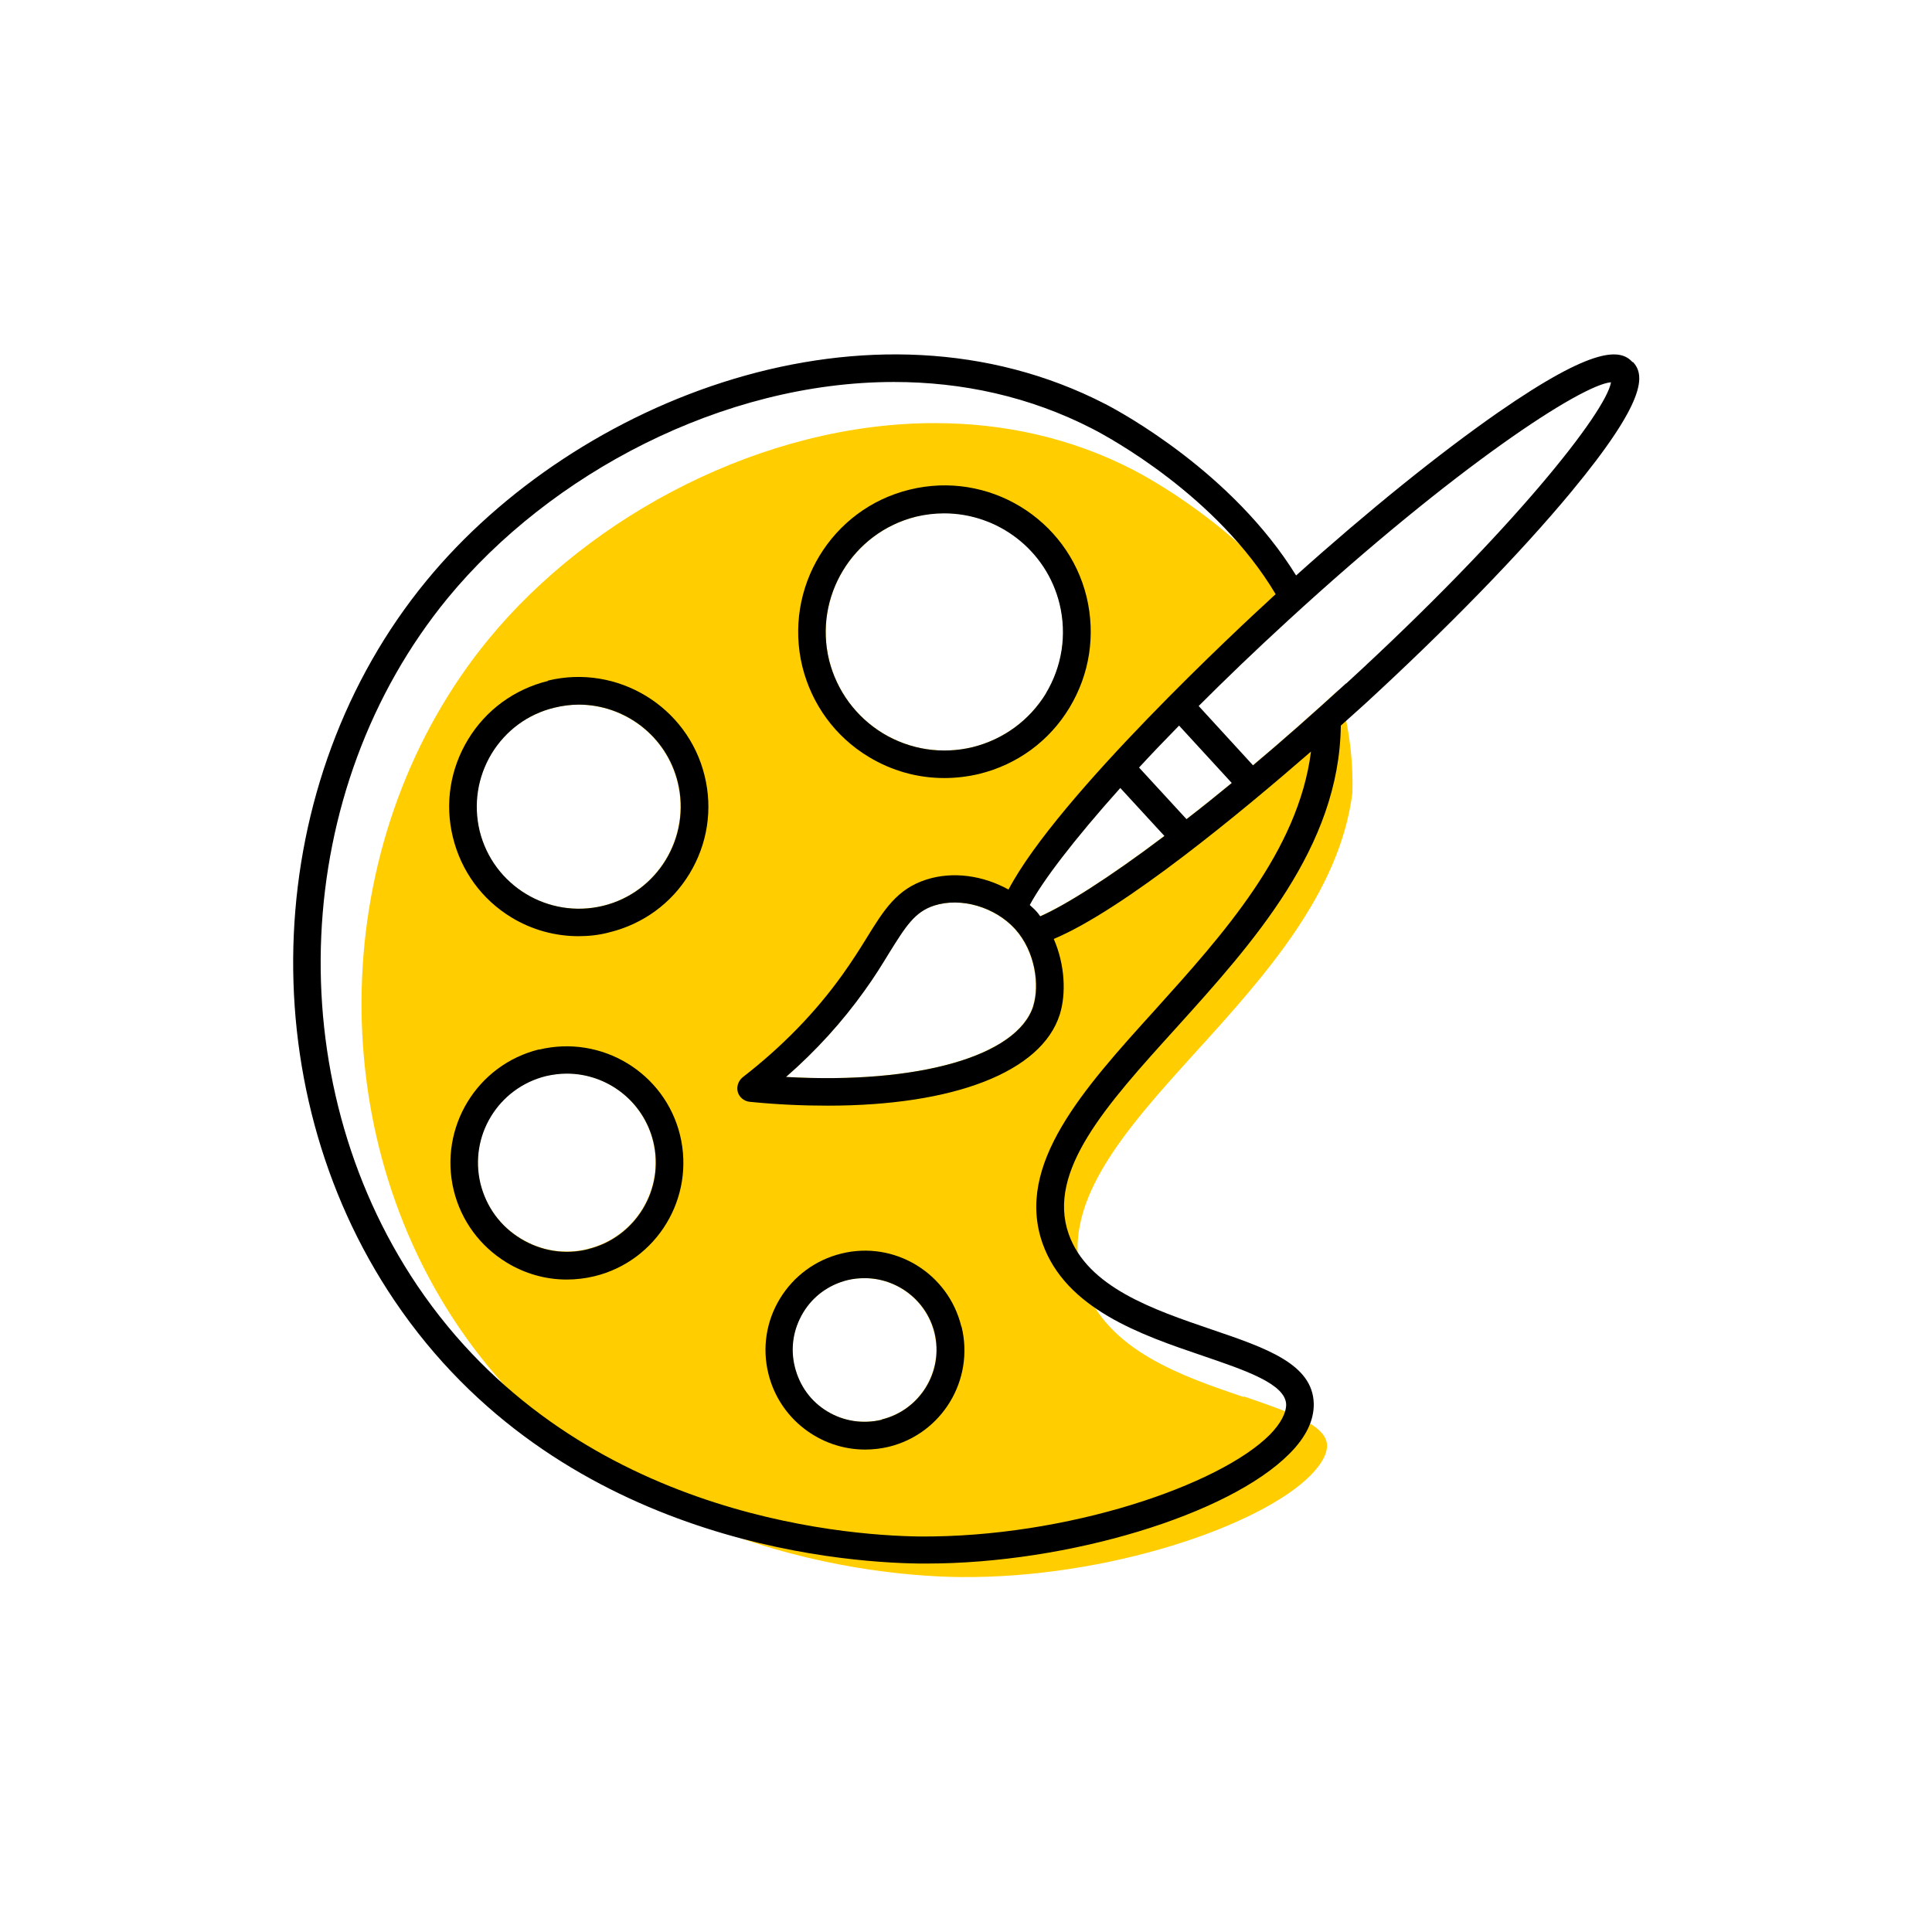 <?xml version="1.0" encoding="UTF-8"?><svg width="70" height="70" xmlns="http://www.w3.org/2000/svg" viewBox="-10 -10 70 70"><rect x="-10" y="-10" width="70" height="70" fill="white"/><g id="uuid-1099340f-372c-4eb8-a90e-2df0e27409e5"><g><path d="M23.86,22.82c-.71,.23-1.04,.75-1.63,1.71-.25,.4-.54,.86-.9,1.38-.8,1.12-1.75,2.17-2.84,3.12,4.77,.27,8.38-.75,8.96-2.57,.23-.74,.08-1.96-.66-2.78-.73-.8-1.96-1.16-2.93-.85Z" fill="none" stroke-width="0"/><path d="M35.07,40.62c-2.21-.75-4.96-1.68-5.8-4.08-1-2.84,1.47-5.57,4.08-8.45,2.46-2.71,5.19-5.74,5.65-9.36,.03-.98-.07-2.29-.5-3.73-1.09,.99-2.13,1.91-3.11,2.73-.46,.39-.94,.78-1.43,1.18-.6,.48-1.19,.94-1.78,1.38-2.04,1.54-3.61,2.52-4.5,2.91-.05-.07-.1-.14-.16-.2-.07-.08-.15-.14-.22-.21,.46-.86,1.57-2.33,3.28-4.24,.45-.5,.91-1,1.39-1.51,.48-.51,.96-1,1.43-1.47,.98-.98,2.05-2.01,3.24-3.1,.15-.13,.29-.26,.43-.39-2.19-3-5.48-4.78-6-5.05-2.28-1.18-4.74-1.7-7.2-1.7-6.21,0-12.47,3.33-16.16,7.82-5.7,6.94-6.17,17.41-1.11,24.9,5.6,8.29,15.34,9.06,18.19,9.09,5.35,.05,10.88-1.85,12.7-3.69,.39-.4,.6-.77,.59-1.09-.02-.75-1.48-1.24-3.03-1.77ZM23.2,8.71c.34-.08,.68-.12,1.02-.12,1.94,0,3.7,1.32,4.18,3.28,.27,1.12,.09,2.27-.5,3.25-.6,.98-1.54,1.67-2.66,1.95-1.12,.27-2.27,.09-3.25-.5-.98-.6-1.67-1.54-1.95-2.65-.56-2.3,.85-4.63,3.15-5.2Zm-11.9,26.54c-.84,.21-1.7,.07-2.44-.38-.74-.45-1.25-1.15-1.46-1.99-.42-1.73,.64-3.47,2.37-3.9,.26-.06,.51-.09,.76-.09,1.45,0,2.77,.99,3.13,2.46,.42,1.73-.64,3.48-2.37,3.9Zm.54-12.43c-1.98,.48-3.98-.73-4.47-2.71-.23-.96-.08-1.95,.43-2.8,.51-.84,1.32-1.44,2.28-1.67,.29-.07,.59-.11,.88-.11,1.66,0,3.18,1.13,3.59,2.82,.48,1.98-.73,3.99-2.71,4.47Zm10.1,18.62c-.68,.16-1.37,.06-1.97-.3s-1.01-.93-1.18-1.61-.06-1.37,.3-1.97,.93-1.01,1.61-1.18c.21-.05,.41-.07,.62-.07,1.17,0,2.24,.8,2.53,1.98,.34,1.39-.52,2.8-1.91,3.14Zm5.49-14.99c-.58,1.82-4.18,2.84-8.96,2.57,1.09-.95,2.04-2,2.84-3.12,.37-.51,.65-.97,.9-1.38,.6-.96,.92-1.48,1.63-1.71,.97-.31,2.2,.05,2.93,.85,.74,.82,.89,2.04,.66,2.78Z" fill="#ffcd00" stroke-width="0"/><path d="M9.86,14.67c-1.22,.3-2.25,1.05-2.9,2.12-.65,1.07-.85,2.33-.55,3.55,.3,1.22,1.05,2.25,2.12,2.9,.74,.45,1.58,.68,2.43,.68,.37,0,.75-.04,1.12-.14,1.22-.3,2.25-1.05,2.9-2.12s.85-2.33,.55-3.55c-.61-2.51-3.16-4.06-5.68-3.45Zm1.99,8.15c-1.98,.48-3.98-.73-4.47-2.71-.23-.96-.08-1.95,.43-2.8,.51-.84,1.32-1.44,2.28-1.67,.29-.07,.59-.11,.88-.11,1.66,0,3.18,1.13,3.59,2.82,.48,1.98-.73,3.99-2.71,4.47Z" stroke-width="0"/><path d="M9.54,28.02c-2.26,.55-3.65,2.84-3.1,5.11,.27,1.1,.95,2.02,1.91,2.61,.67,.41,1.42,.62,2.18,.62,.34,0,.68-.04,1.01-.12,2.26-.55,3.65-2.84,3.1-5.11-.55-2.26-2.84-3.65-5.11-3.1Zm1.77,7.24c-.84,.21-1.7,.07-2.44-.38-.74-.45-1.25-1.15-1.46-1.99-.42-1.73,.64-3.47,2.37-3.9,.26-.06,.51-.09,.76-.09,1.45,0,2.77,.99,3.13,2.46,.42,1.73-.64,3.48-2.37,3.9Z" stroke-width="0"/><path d="M24.83,38.06c-.47-1.93-2.42-3.12-4.35-2.64-.93,.23-1.72,.81-2.22,1.63s-.65,1.79-.42,2.72c.4,1.64,1.88,2.75,3.5,2.75,.28,0,.57-.03,.86-.1,1.93-.47,3.11-2.42,2.64-4.35h0Zm-2.88,3.38c-.68,.16-1.37,.06-1.97-.3s-1.01-.93-1.18-1.61-.06-1.37,.3-1.97,.93-1.01,1.61-1.18c.21-.05,.41-.07,.62-.07,1.17,0,2.24,.8,2.53,1.98,.34,1.39-.52,2.8-1.91,3.14Z" stroke-width="0"/><path d="M29.37,11.63c-.69-2.84-3.56-4.59-6.41-3.89-2.84,.69-4.58,3.57-3.89,6.41,.34,1.37,1.19,2.54,2.4,3.27,.84,.51,1.78,.77,2.74,.77,.42,0,.85-.05,1.27-.15,1.38-.34,2.54-1.19,3.27-2.4s.95-2.63,.62-4.01Zm-1.47,3.49c-.6,.98-1.54,1.67-2.66,1.95-1.12,.27-2.27,.09-3.25-.5-.98-.6-1.67-1.54-1.95-2.65-.56-2.3,.85-4.63,3.15-5.2,.34-.08,.68-.12,1.02-.12,1.94,0,3.7,1.32,4.18,3.28,.27,1.12,.09,2.27-.5,3.25Z" stroke-width="0"/><path d="M49.15,3.12c-.43-.47-1.35-.62-4.88,1.83-2.11,1.47-4.68,3.54-7.31,5.9-2.3-3.72-6.31-5.9-6.91-6.21C21.55,.26,10.87,4.45,5.46,11.03-.52,18.29-1.01,29.27,4.29,37.12c5.87,8.7,16.03,9.49,19.01,9.53,.09,0,.18,0,.28,0,5.1,0,10.94-1.76,13.14-3.98,.6-.6,.89-1.21,.88-1.81-.03-1.44-1.73-2.02-3.7-2.69-2.11-.72-4.5-1.53-5.18-3.46-.8-2.28,1.37-4.68,3.88-7.45,2.79-3.09,5.93-6.56,5.98-10.97,.41-.37,.73-.65,.88-.79,2.97-2.73,5.63-5.46,7.47-7.68,2.74-3.31,2.67-4.23,2.24-4.7ZM31.85,26.59c-2.61,2.88-5.07,5.61-4.08,8.45,.84,2.39,3.59,3.33,5.8,4.08,1.55,.53,3.01,1.02,3.03,1.77,0,.31-.2,.69-.59,1.09-1.82,1.83-7.35,3.73-12.7,3.69-2.85-.04-12.59-.8-18.19-9.09C.06,29.07,.53,18.6,6.23,11.66c3.7-4.49,9.95-7.82,16.16-7.82,2.46,0,4.91,.52,7.2,1.7,.58,.3,4.51,2.42,6.63,5.99-.08,.07-.16,.14-.23,.21-.94,.86-7.66,7.09-9.45,10.49-.92-.51-2.02-.67-2.98-.36-1.06,.34-1.53,1.09-2.17,2.13-.24,.39-.52,.83-.87,1.32-.98,1.37-2.19,2.61-3.61,3.71-.16,.13-.23,.34-.18,.53s.23,.34,.43,.36c.99,.1,1.93,.14,2.83,.14,4.55,0,7.75-1.21,8.41-3.31,.23-.74,.19-1.79-.22-2.73,2.56-1.08,6.8-4.6,9.32-6.79-.46,3.61-3.2,6.64-5.65,9.36Zm-4.32-3.59c-.07-.08-.15-.14-.22-.21,.46-.86,1.57-2.33,3.28-4.24l1.6,1.74c-2.04,1.54-3.61,2.52-4.5,2.91-.05-.07-.1-.14-.16-.2Zm-.09,3.45c-.58,1.82-4.18,2.84-8.96,2.57,1.09-.95,2.04-2,2.84-3.12,.37-.51,.65-.97,.9-1.38,.6-.96,.92-1.48,1.63-1.71,.97-.31,2.2,.05,2.93,.85,.74,.82,.89,2.04,.66,2.78Zm3.83-8.64c.45-.49,.93-.99,1.45-1.52l1.91,2.08c-.57,.47-1.12,.91-1.64,1.31l-1.72-1.87Zm7.5-3.05c-1.19,1.09-2.31,2.08-3.37,2.97l-1.97-2.15c.98-.98,2.05-2.01,3.24-3.1,6.09-5.59,10.63-8.54,11.7-8.63-.18,1.07-3.52,5.34-9.6,10.92Z" stroke-width="0"/></g></g><g id="uuid-54a4868c-1cda-4651-8a9d-fc1983000502"></g></svg>